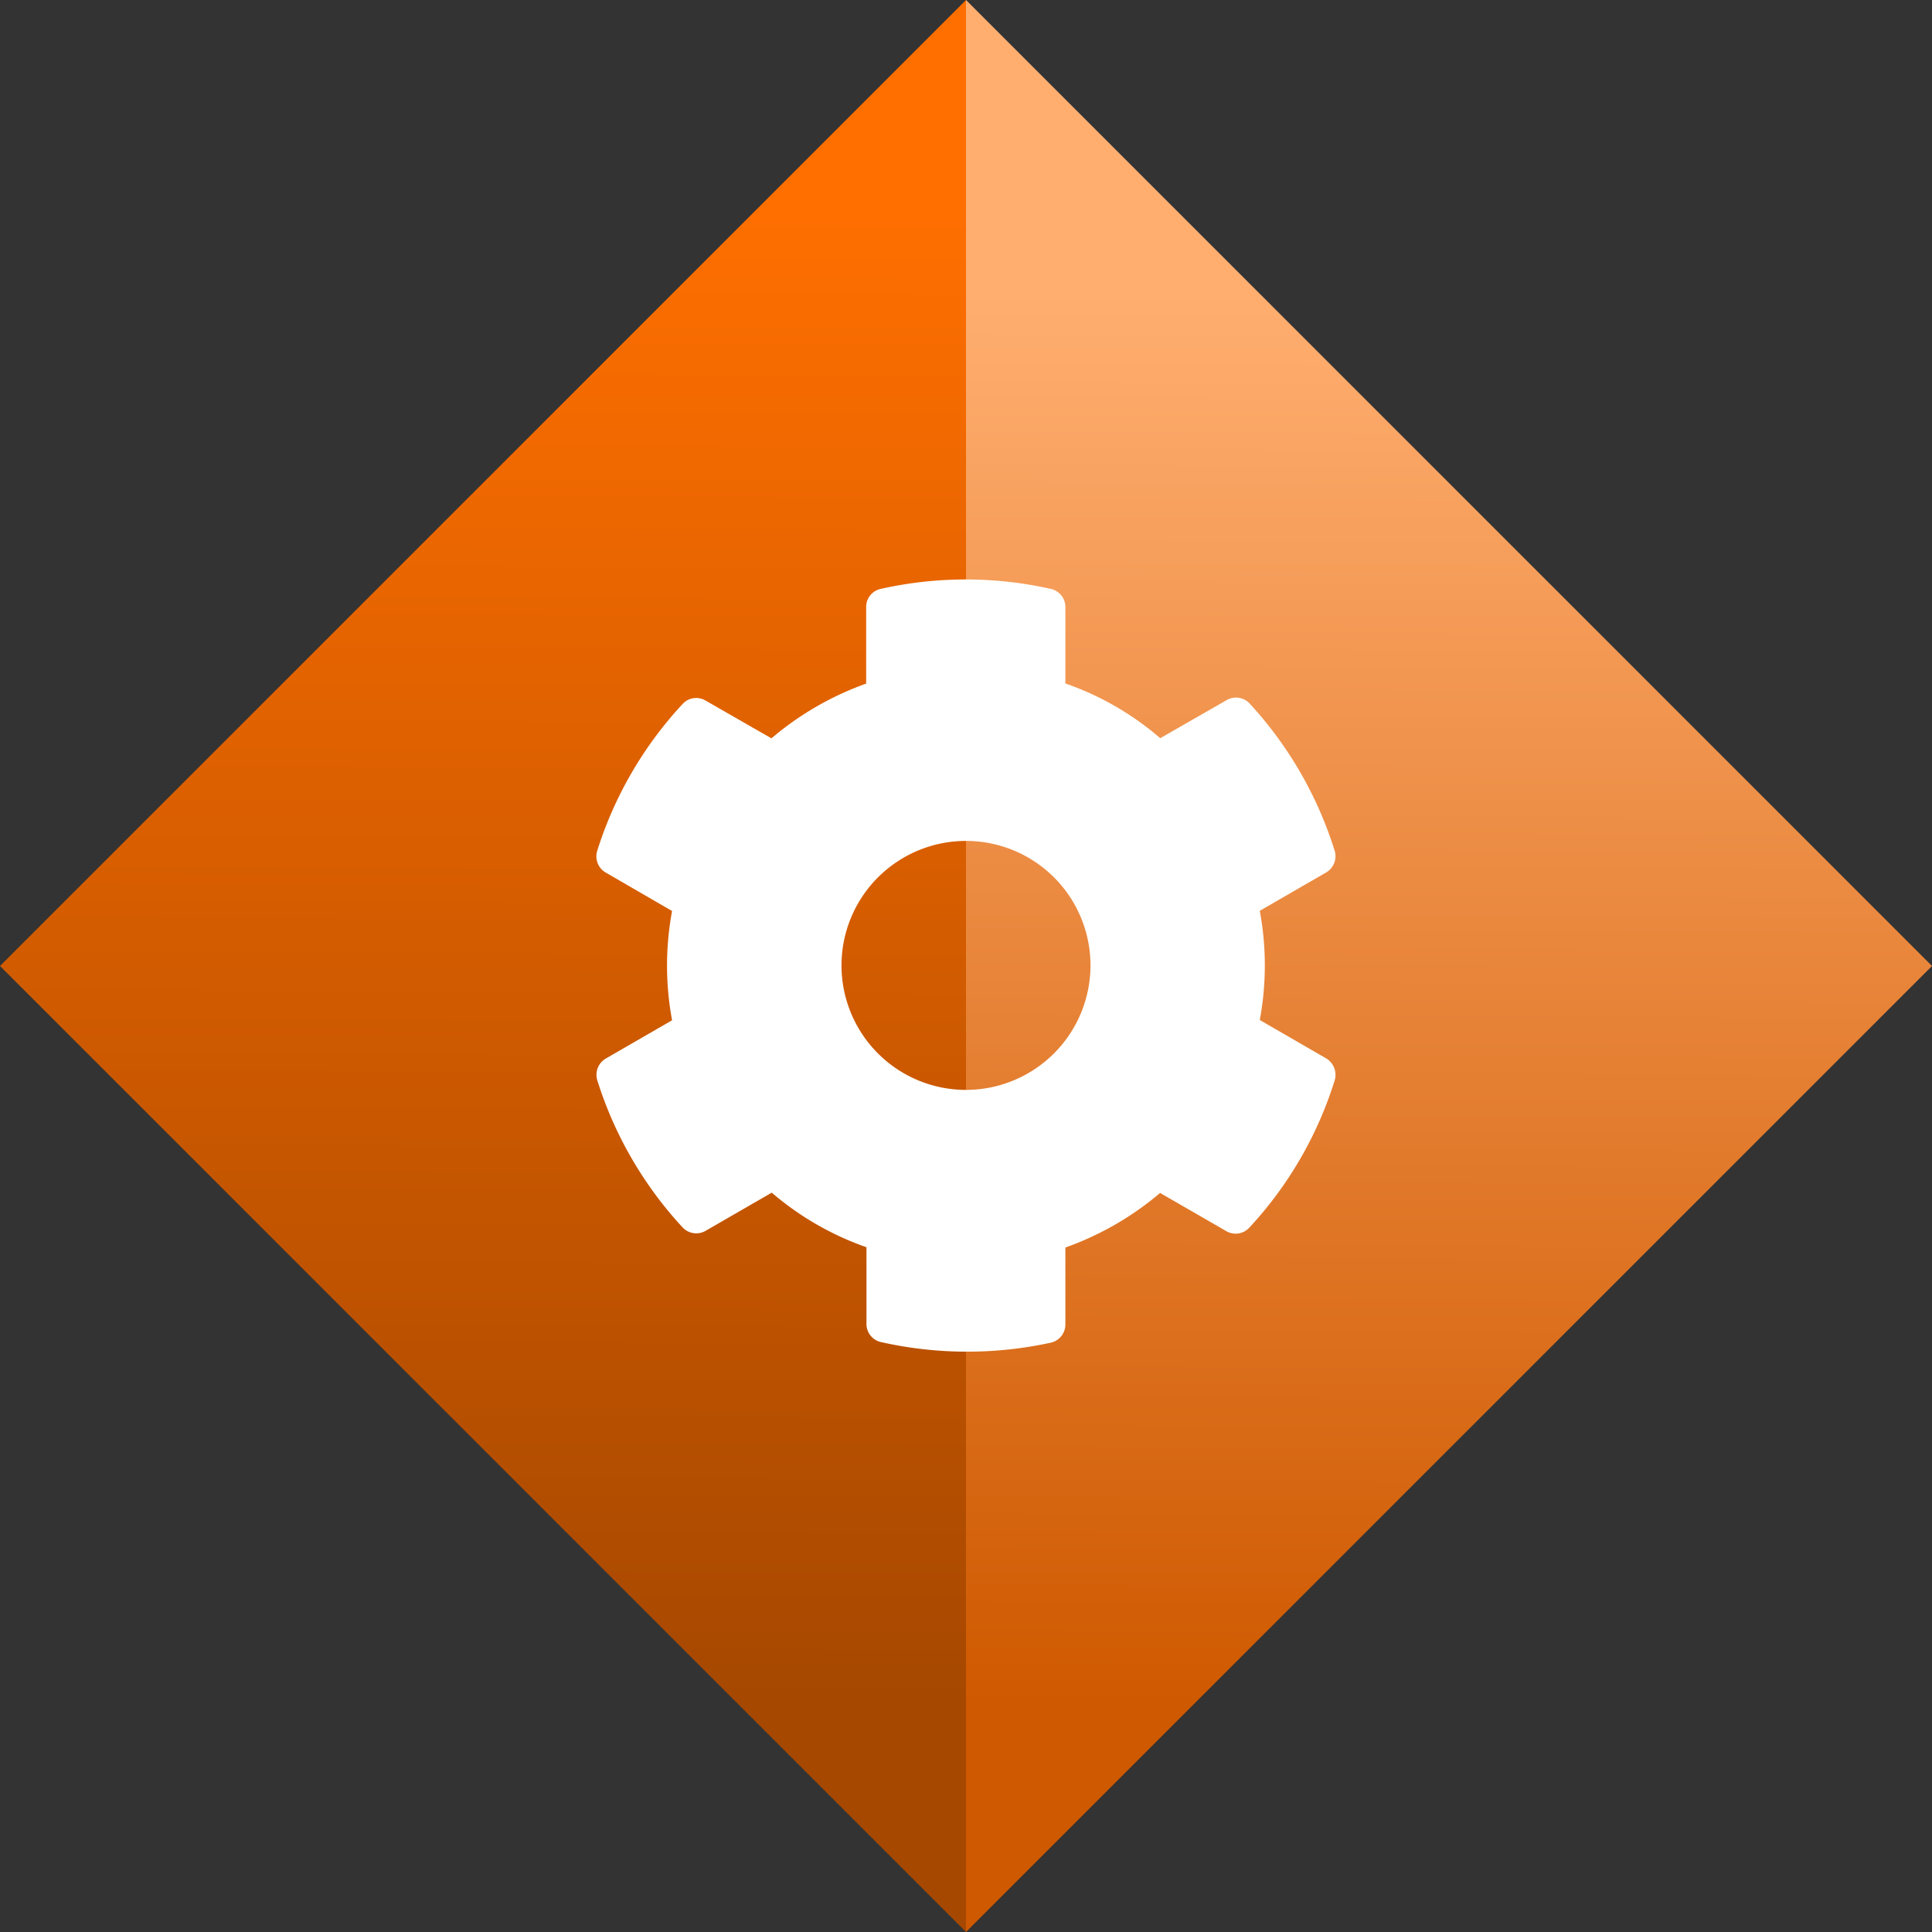 <svg xmlns="http://www.w3.org/2000/svg" xmlns:xlink="http://www.w3.org/1999/xlink" viewBox="0 0 132.38 132.38"><rect x="0" y="0" width="132.38" height="132.38" fill="#333333" stroke="none"/><defs><style>.cls-1{fill:url(#Degradado_sin_nombre_64);}.cls-2{fill:url(#Degradado_sin_nombre_73);}.cls-3{fill:#fff;}</style><linearGradient id="Degradado_sin_nombre_64" x1="33.47" y1="12.66" x2="33.02" y2="116.89" gradientUnits="userSpaceOnUse"><stop offset="0.01" stop-color="#ff6f00"/><stop offset="1" stop-color="#a64800"/></linearGradient><linearGradient id="Degradado_sin_nombre_73" x1="99.35" y1="19.04" x2="98.9" y2="116.95" gradientUnits="userSpaceOnUse"><stop offset="0.01" stop-color="#ffae70"/><stop offset="1" stop-color="#cf5900"/></linearGradient></defs><title>Recurso 6</title><g id="Capa_2" data-name="Capa 2"><g id="Capa_1-2" data-name="Capa 1"><polygon class="cls-1" points="0 66.19 66.19 132.38 66.19 66.19 66.19 0 0 66.19"/><polygon class="cls-2" points="66.19 0 66.19 66.19 66.19 132.38 132.38 66.19 66.19 0"/><path class="cls-3" d="M90.87,72.52l-4.55-2.63a20.44,20.44,0,0,0,0-7.48l4.55-2.63a1.29,1.29,0,0,0,.58-1.49A26.55,26.55,0,0,0,85.62,48.2,1.28,1.28,0,0,0,84,48L79.5,50.58A20,20,0,0,0,73,46.83V41.59a1.27,1.27,0,0,0-1-1.24,26.62,26.62,0,0,0-11.65,0,1.26,1.26,0,0,0-1,1.24v5.25a20.77,20.77,0,0,0-6.49,3.75L48.34,48a1.26,1.26,0,0,0-1.58.25A26.42,26.42,0,0,0,40.92,58.3a1.28,1.28,0,0,0,.59,1.49l4.54,2.63a20.5,20.5,0,0,0,0,7.49l-4.54,2.62A1.29,1.29,0,0,0,40.92,74a26.5,26.5,0,0,0,5.84,10.09,1.28,1.28,0,0,0,1.58.25l4.54-2.62a20.15,20.15,0,0,0,6.49,3.74v5.25a1.27,1.27,0,0,0,1,1.25A26.93,26.93,0,0,0,72,92a1.28,1.28,0,0,0,1-1.25V85.48a20.74,20.74,0,0,0,6.49-3.74l4.54,2.62a1.27,1.27,0,0,0,1.58-.25A26.33,26.33,0,0,0,91.46,74,1.32,1.32,0,0,0,90.87,72.52ZM66.18,74.68a8.53,8.53,0,1,1,8.54-8.53A8.54,8.54,0,0,1,66.18,74.68Z"/></g></g></svg>